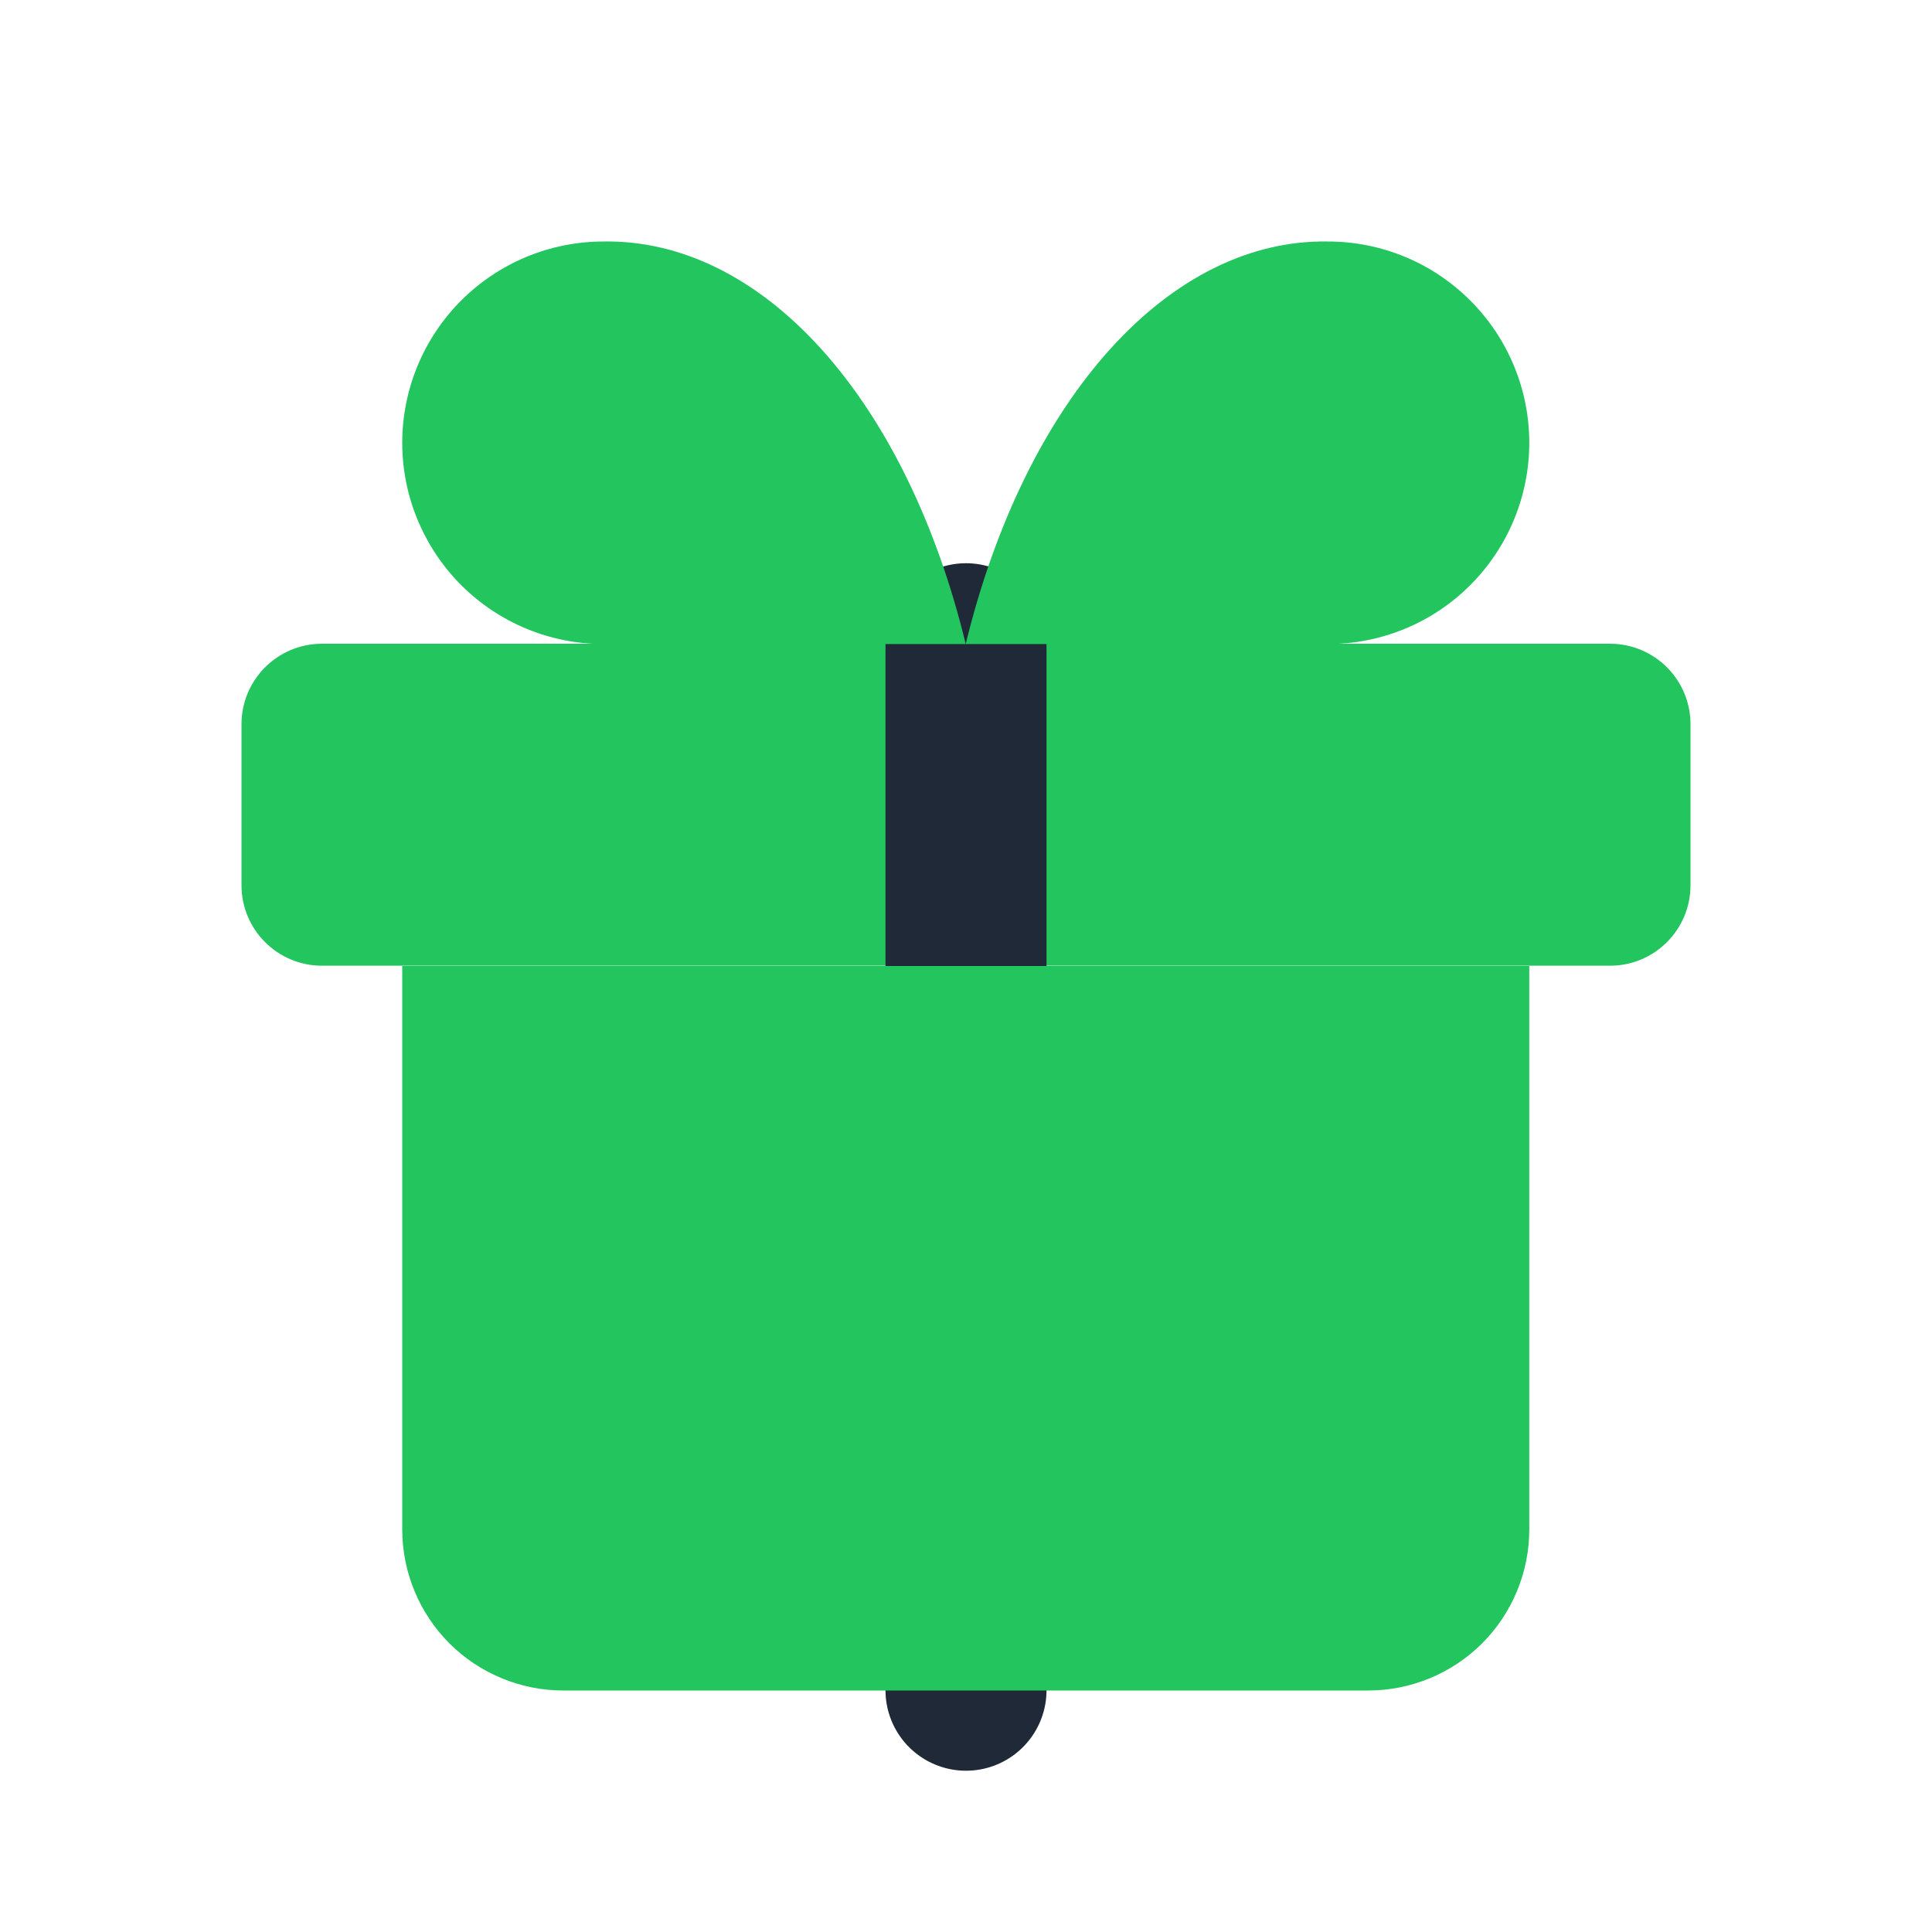 <svg width="20" height="20" viewBox="0 0 20 20" fill="none" xmlns="http://www.w3.org/2000/svg">
<path d="M16.667 6.664H3.333C2.873 6.664 2.5 7.037 2.5 7.497V9.164C2.5 9.624 2.873 9.997 3.333 9.997H16.667C17.127 9.997 17.5 9.624 17.5 9.164V7.497C17.5 7.037 17.127 6.664 16.667 6.664Z" fill="#22C55E"/>
<path d="M10 6.664V17.497" stroke="#1F2937" stroke-width="1.667" stroke-linecap="round" stroke-linejoin="round"/>
<path d="M15.831 10V15.833C15.831 16.275 15.655 16.699 15.343 17.012C15.03 17.324 14.606 17.5 14.164 17.5H5.831C5.389 17.5 4.965 17.324 4.652 17.012C4.34 16.699 4.164 16.275 4.164 15.833V10" fill="#22C55E"/>
<path d="M6.247 6.667C5.695 6.667 5.165 6.448 4.774 6.057C4.384 5.666 4.164 5.136 4.164 4.584C4.164 4.031 4.384 3.501 4.774 3.111C5.165 2.72 5.695 2.5 6.247 2.5C7.051 2.486 7.839 2.876 8.508 3.62C9.177 4.363 9.696 5.425 9.997 6.667C10.299 5.425 10.818 4.363 11.487 3.62C12.156 2.876 12.944 2.486 13.747 2.5C14.3 2.5 14.83 2.72 15.22 3.111C15.611 3.501 15.831 4.031 15.831 4.584C15.831 5.136 15.611 5.666 15.22 6.057C14.83 6.448 14.3 6.667 13.747 6.667" fill="#22C55E"/>
</svg>
